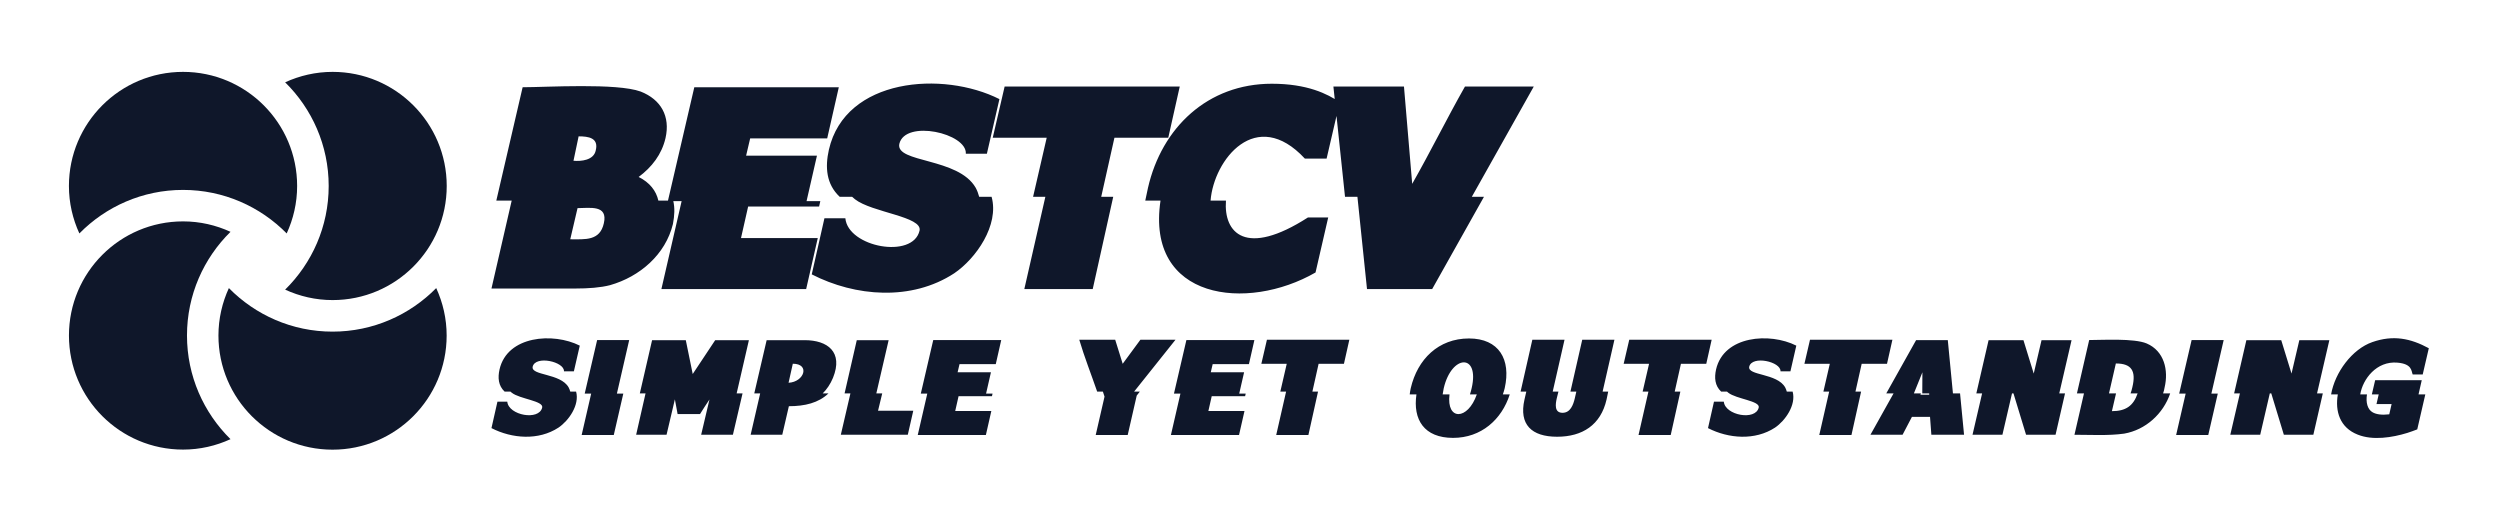 <svg
  width="447"
  height="93"
  viewBox="0 0 447 93"
  fill="none"
  xmlns="http://www.w3.org/2000/svg"
>
  <path
    d="M33.433 59.985C33.433 52.736 36.417 46.174 41.215 41.45C38.63 40.263 35.764 39.584 32.73 39.584C21.462 39.584 12.328 48.719 12.328 59.985C12.328 71.253 21.462 80.387 32.73 80.387C35.764 80.387 38.629 79.709 41.215 78.522C36.417 73.797 33.433 67.236 33.433 59.985Z"
    fill="#0F172A"
  />
  <path
    d="M59.459 59.296C52.209 59.296 45.647 56.311 40.923 51.51C39.736 54.099 39.057 56.965 39.057 59.999C39.057 71.266 48.192 80.401 59.459 80.401C70.726 80.401 79.861 71.266 79.861 59.999C79.861 56.965 79.182 54.1 77.995 51.51C73.271 56.311 66.709 59.296 59.459 59.296Z"
    fill="#0F172A"
  />
  <path
    d="M59.472 12.851C56.438 12.851 53.573 13.53 50.983 14.716C55.784 19.441 58.769 26.003 58.769 33.253C58.769 40.502 55.784 47.064 50.983 51.788C53.572 52.975 56.438 53.654 59.472 53.654C70.74 53.654 79.874 44.52 79.874 33.253C79.874 21.985 70.74 12.851 59.472 12.851Z"
    fill="#0F172A"
  />
  <path
    d="M32.726 33.956C39.975 33.956 46.537 36.94 51.261 41.739C52.448 39.153 53.127 36.287 53.127 33.253C53.127 21.985 43.993 12.851 32.726 12.851C21.458 12.851 12.324 21.985 12.324 33.253C12.324 36.287 13.003 39.152 14.19 41.739C18.914 36.94 25.476 33.956 32.726 33.956Z"
    fill="#0F172A"
  />
  <path
    d="M120.319 40.059C118.992 45.511 114.409 49.467 109.078 50.987C107.389 51.421 105.29 51.59 102.733 51.59H87.874L91.492 35.862H88.742L93.446 15.599C97.62 15.599 110.284 14.803 114.554 16.371C118.173 17.794 119.885 20.786 118.993 24.694C118.317 27.613 116.556 29.88 114.192 31.641C116.171 32.63 117.328 34.126 117.714 35.863H120.368C120.682 37.214 120.609 38.515 120.319 40.059ZM107.968 39.914C108.74 36.561 105.435 37.213 103.264 37.213L101.961 42.785C104.639 42.785 107.269 43.099 107.968 39.914ZM106.521 26.888C107.075 24.645 105.218 24.379 103.457 24.379L102.54 28.745C103.891 28.866 106.159 28.673 106.521 26.888ZM121.875 35.959H119.414L124.142 15.599H149.978L147.903 24.742H134.13L133.406 27.829H146.071L144.213 35.959H146.674L146.457 36.924H133.768L132.49 42.569H146.215L144.141 51.687H118.257L121.875 35.959ZM177.298 35.187C178.697 40.252 174.499 46.235 170.615 48.864C162.992 53.858 152.934 53.062 145.141 49.057L147.409 39.022H151.148C151.63 44.208 163.234 46.355 164.415 41.241C164.994 38.708 155.9 38.009 152.86 35.621C152.692 35.476 152.499 35.331 152.354 35.186H150.135C147.722 32.919 147.505 29.903 148.205 26.767C151.148 13.91 168.612 12.632 178.697 17.721L176.453 27.491H172.69C172.931 23.824 161.835 21.316 160.798 25.73C160.098 29.156 171.339 28.142 174.452 33.57C174.717 34.053 174.934 34.632 175.079 35.187L177.298 35.187ZM199.045 35.187L195.378 51.686H183.148L186.911 35.187H184.716L187.152 24.621H177.503L179.626 15.478H210.938L208.888 24.621H199.262L196.898 35.187H199.045ZM216.45 35.862H219.2C218.765 41.676 222.722 46.042 233.866 38.878H237.485L235.217 48.72C222.987 55.764 204.846 53.641 207.5 35.862H204.775C204.919 35.211 205.064 34.439 205.257 33.595C207.718 22.812 215.944 14.972 227.402 14.972C233.723 14.972 237.365 16.781 239.536 18.277L237.196 28.36H233.313C224.58 18.952 217.029 28.553 216.451 35.863L216.45 35.862ZM265.334 35.187L256.071 51.686H244.42L242.707 35.187H240.488L238.413 15.478H251.03L252.501 32.871C255.758 27.154 258.701 21.171 261.933 15.478H274.236L263.163 35.187H265.334Z"
    fill="#0F172A"
  />
  <path
    d="M103.006 70.018C103.664 72.402 101.689 75.217 99.862 76.454C96.275 78.804 91.541 78.429 87.874 76.545L88.941 71.823H90.701C90.927 74.263 96.388 75.274 96.944 72.867C97.216 71.675 92.937 71.346 91.507 70.222C91.427 70.154 91.336 70.086 91.268 70.018H90.224C89.089 68.951 88.986 67.532 89.316 66.056C90.701 60.006 98.919 59.404 103.664 61.799L102.609 66.397H100.838C100.951 64.671 95.73 63.491 95.241 65.568C94.912 67.18 100.202 66.703 101.666 69.257C101.791 69.484 101.893 69.757 101.961 70.018L103.006 70.018ZM111.446 70.381L109.743 77.782H103.999L105.702 70.381H104.544L106.769 60.8H112.501L110.299 70.381H111.446ZM132.769 70.336L131.044 77.725H125.368L126.855 71.425C126.276 72.299 125.697 73.162 125.164 74.036H121.156L120.668 71.403L119.181 77.725H113.744L115.424 70.336H114.402L116.593 60.823H122.621L123.858 66.874C125.186 64.876 126.514 62.855 127.877 60.823H133.904L131.713 70.336L132.769 70.336ZM134.864 70.336C135.602 67.168 136.34 63.99 137.077 60.823H143.888C147.964 60.823 150.813 62.934 148.94 67.555C148.463 68.701 147.827 69.62 147.101 70.336H148.134C146.352 72.05 143.888 72.629 141.05 72.629L139.87 77.725H134.217L135.92 70.336L134.864 70.336ZM141.754 65.034C141.516 66.147 141.243 67.282 140.994 68.44C143.82 68.292 144.876 65.034 141.754 65.034ZM152.056 70.336H151.011L153.191 60.823H158.889L156.687 70.336H157.743L156.994 73.434H163.294L162.317 77.725H150.341L152.056 70.336ZM165.797 70.381H164.639L166.864 60.8H179.021L178.045 65.103H171.563L171.223 66.556H177.182L176.308 70.381H177.466L177.364 70.835H171.393L170.791 73.491H177.25L176.274 77.782H164.093L165.797 70.381ZM203.802 70.018L203.245 70.733L201.633 77.782H195.912L197.49 70.915C197.399 70.631 197.297 70.324 197.195 70.018H196.173C195.118 66.953 193.869 63.786 192.972 60.744H199.397L200.737 65.046C201.781 63.616 202.859 62.174 203.904 60.744H210.181L202.78 70.018L203.802 70.018ZM211.061 70.381H209.903L212.128 60.8H224.285L223.309 65.103H216.827L216.487 66.556H222.446L221.572 70.381H222.73L222.628 70.835H216.657L216.056 73.491H222.514L221.538 77.782H209.358L211.061 70.381ZM235.665 70.018L233.94 77.782H228.185L229.955 70.018H228.922L230.069 65.046H225.528L226.527 60.744H241.262L240.297 65.046H235.767L234.655 70.018H235.665ZM269.039 69.416C268.948 69.779 268.846 70.143 268.71 70.517H269.947C268.506 75.024 264.839 78.293 259.81 78.293C254.623 78.293 252.602 75.024 253.26 70.517H252.057C252.102 70.143 252.159 69.779 252.239 69.416C253.442 64.228 257.199 60.517 262.659 60.517C268.006 60.517 270.208 64.263 269.039 69.416ZM264.055 70.517H262.829C262.942 70.143 263.056 69.779 263.135 69.394C264.577 63.161 259.548 63.343 258.14 69.416C258.061 69.814 258.004 70.177 257.947 70.517H259.173C258.583 75.262 262.454 75.16 264.055 70.517ZM287.547 70.018L287.252 71.437C286.219 75.977 282.938 78.089 278.409 78.089C273.845 78.089 271.564 75.909 272.574 71.448L272.903 70.018H271.882L273.982 60.744H279.737L277.625 70.018H278.647L278.352 71.21C278.125 72.22 277.864 73.809 279.385 73.809C280.793 73.809 281.303 72.368 281.576 71.21L281.848 70.018H280.793L282.904 60.744H288.659L286.548 70.018H287.547ZM300.448 70.018L298.723 77.782H292.967L294.738 70.018H293.705L294.852 65.046H290.311L291.31 60.744H306.045L305.08 65.046H300.55L299.438 70.018H300.448ZM320.523 70.018C321.182 72.402 319.206 75.217 317.379 76.454C313.792 78.804 309.058 78.429 305.391 76.545L306.458 71.823H308.218C308.445 74.263 313.905 75.274 314.461 72.867C314.733 71.675 310.454 71.346 309.024 70.222C308.944 70.154 308.853 70.086 308.785 70.018H307.741C306.606 68.951 306.504 67.532 306.833 66.056C308.218 60.006 316.436 59.404 321.181 61.799L320.126 66.397H318.355C318.468 64.671 313.247 63.491 312.759 65.568C312.429 67.18 317.719 66.703 319.183 69.257C319.308 69.484 319.41 69.757 319.479 70.018L320.523 70.018ZM332.766 70.018L331.04 77.782H325.285L327.056 70.018H326.023L327.169 65.046H322.629L323.628 60.744H338.362L337.397 65.046H332.868L331.756 70.018H332.766ZM338.572 70.336H337.267L342.602 60.812H348.266L349.186 70.336H350.457L351.172 77.725H345.326L345.088 74.536H341.853C341.285 75.591 340.751 76.658 340.184 77.725H334.44L338.572 70.336ZM344.94 70.574V70.336H343.703L343.725 66.567L342.204 70.336H343.464L343.374 70.574H344.94ZM369.227 70.336L367.535 77.725H362.257L360.009 70.336H359.748L358.034 77.725H352.688L354.402 70.336H353.369L355.56 60.823H361.792L363.63 66.794L365.027 60.823H370.396L368.194 70.336H369.227ZM386.76 70.336H388.031C386.794 73.991 383.638 76.863 379.801 77.532C376.975 77.93 373.785 77.737 370.913 77.737L372.616 70.336H371.356L373.546 60.8C375.817 60.8 381.561 60.449 383.831 61.413C386.975 62.764 387.759 66.204 387.032 69.269C386.975 69.632 386.884 69.995 386.76 70.336ZM378.314 64.989L377.088 70.335H378.348L377.61 73.514C380.073 73.514 381.447 72.583 382.207 70.335H380.947C381.072 70.029 381.163 69.666 381.265 69.234C381.969 66.294 381.106 64.989 378.314 64.989ZM396.538 70.381L394.836 77.782H389.092L390.795 70.381H389.637L391.862 60.8H397.594L395.392 70.381H396.538ZM415.32 70.336L413.628 77.725H408.35L406.102 70.336H405.841L404.127 77.725H398.78L400.494 70.336H399.462L401.652 60.823H407.884L409.723 66.794L411.12 60.823H416.489L414.287 70.336H415.32ZM418.004 70.517H416.801C417.482 66.59 420.547 62.424 424.179 61.164C427.914 59.858 431.001 60.494 434.271 62.265L433.181 66.953H431.387C431.126 66.317 431.297 65.069 428.663 64.841C424.917 64.512 422.454 67.793 422.011 70.517H423.214C422.987 71.936 423.294 73.219 424.259 73.741C424.894 74.082 425.814 74.24 427.176 74.082H427.199L427.619 72.243H424.917L425.314 70.517H424.088L424.679 67.975H433.011L432.432 70.517H433.646L432.205 76.772C431.626 77.01 431.024 77.203 430.422 77.408C427.721 78.236 424.259 78.793 421.568 77.714C418.379 76.466 417.482 73.559 418.004 70.517Z"
    fill="#0F172A"
  />
</svg>